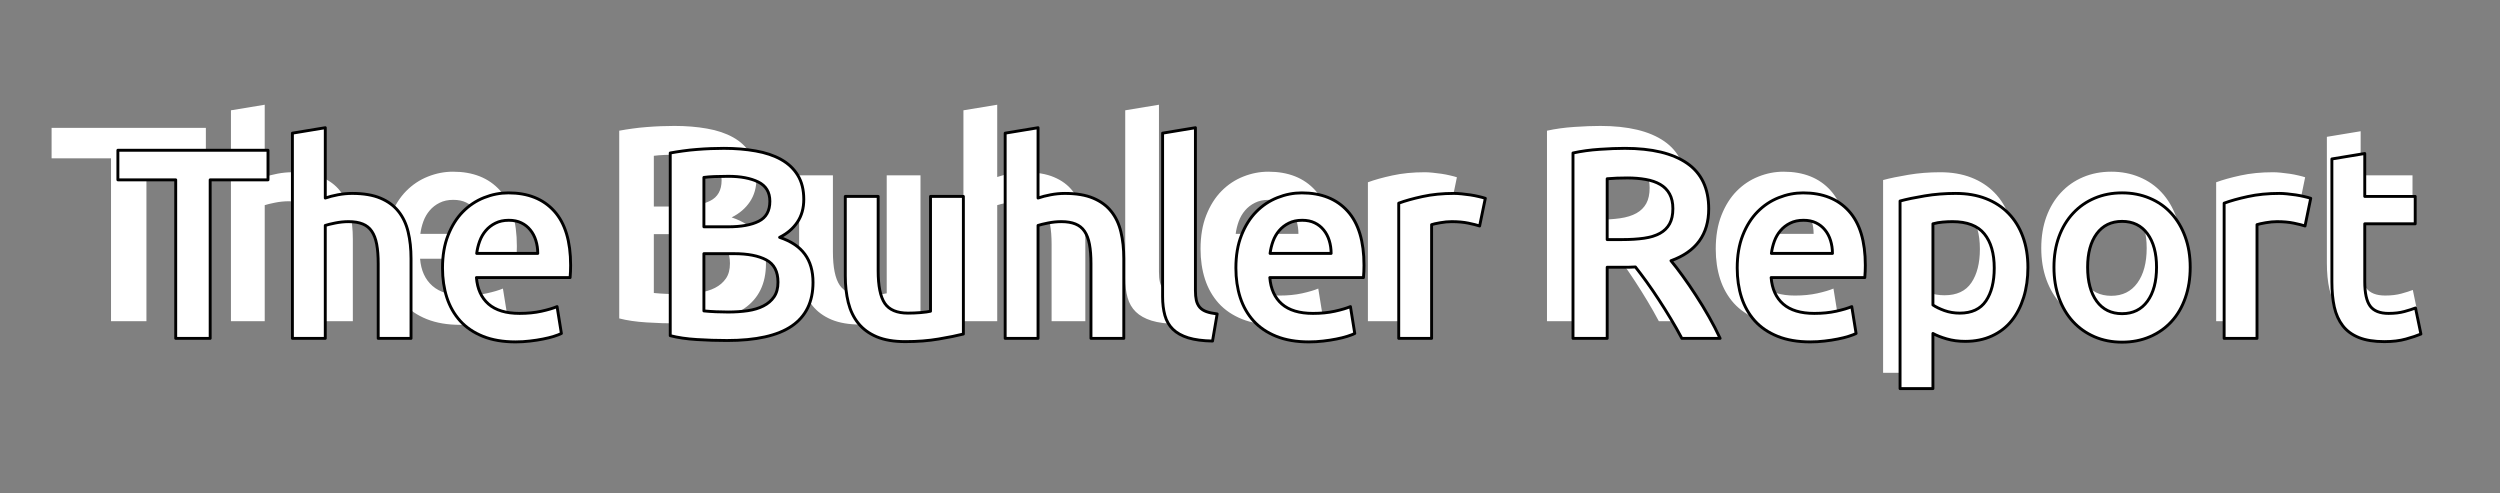 <svg version="1.1" viewBox="0.0 0.0 860.404 169.829" fill="none" stroke="none" stroke-linecap="square" stroke-miterlimit="10" xmlns:xlink="http://www.w3.org/1999/xlink" xmlns="http://www.w3.org/2000/svg"><rect x="0.0" y="0.0" width="860.404" height="169.829" fill="#808080" stroke="none"/><clipPath id="p.0"><path d="m0 0l860.404 0l0 169.829l-860.404 0l0 -169.829z" clip-rule="nonzero"/></clipPath><g clip-path="url(#p.0)"><path fill="#000000" fill-opacity="0.0" d="m0 0l860.404 0l0 169.829l-860.404 0z" fill-rule="evenodd"/><path fill="#000000" fill-opacity="0.0" d="m7.507 9.383l843.528 0l0 166.079l-843.528 0z" fill-rule="evenodd"/><path fill="#ffffff" d="m70.85 44.012l0 10.469l-20.453 0l0 56.062l-12.188 0l0 -56.062l-20.453 0l0 -10.469l53.094 0zm8.631 66.531l0 -72.578l11.625 -1.922l0 24.875q1.906 -0.672 4.453 -1.156q2.547 -0.484 5.047 -0.484q6.047 0 10.031 1.688q3.984 1.672 6.375 4.703q2.406 3.016 3.406 7.25q1.016 4.219 1.016 9.406l0 28.219l-11.609 0l0 -26.406q0 -4.031 -0.531 -6.859q-0.531 -2.828 -1.734 -4.594q-1.203 -1.781 -3.219 -2.594q-2.016 -0.828 -4.984 -0.828q-2.312 0 -4.719 0.484q-2.391 0.484 -3.531 0.859l0 39.938l-11.625 0zm53.091 -24.859q0 -6.625 1.969 -11.609q1.969 -5.0 5.234 -8.312q3.266 -3.312 7.484 -4.984q4.219 -1.688 8.641 -1.688q10.359 0 16.172 6.438q5.812 6.422 5.812 19.188q0 0.969 -0.047 2.172q-0.047 1.188 -0.141 2.156l-33.125 0q0.484 6.047 4.266 9.359q3.797 3.312 11.0 3.312q4.219 0 7.719 -0.766q3.516 -0.781 5.531 -1.641l1.531 9.5q-0.953 0.484 -2.641 1.016q-1.672 0.531 -3.844 0.953q-2.156 0.438 -4.656 0.719q-2.484 0.297 -5.078 0.297q-6.625 0 -11.531 -1.969q-4.891 -1.969 -8.062 -5.469q-3.156 -3.516 -4.703 -8.266q-1.531 -4.75 -1.531 -10.406zm33.688 -5.188q0 -2.406 -0.672 -4.562q-0.672 -2.156 -1.969 -3.734q-1.281 -1.594 -3.156 -2.5q-1.875 -0.922 -4.469 -0.922q-2.688 0 -4.703 1.016q-2.016 1.0 -3.406 2.641q-1.391 1.625 -2.172 3.75q-0.766 2.109 -1.047 4.312l21.594 0zm66.918 30.812q-5.281 0 -10.656 -0.344q-5.375 -0.328 -9.406 -1.375l0 -64.609q2.109 -0.391 4.5 -0.719q2.406 -0.344 4.906 -0.531q2.5 -0.203 4.938 -0.297q2.453 -0.094 4.656 -0.094q6.062 0 11.234 0.922q5.188 0.906 8.969 3.016q3.797 2.109 5.906 5.578q2.125 3.453 2.125 8.531q0 4.703 -2.266 8.062q-2.25 3.359 -6.281 5.375q6.047 2.016 8.922 5.953q2.891 3.938 2.891 9.984q0 10.281 -7.5 15.422q-7.484 5.125 -22.938 5.125zm-8.156 -30.719l0 20.25q2.016 0.203 4.312 0.297q2.312 0.094 4.234 0.094q3.734 0 6.953 -0.469q3.219 -0.484 5.562 -1.688q2.359 -1.203 3.75 -3.219q1.391 -2.016 1.391 -5.188q0 -5.656 -4.125 -7.859q-4.125 -2.219 -11.422 -2.219l-10.656 0zm0 -9.5l8.547 0q6.906 0 10.844 -1.969q3.938 -1.969 3.938 -7.062q0 -4.797 -4.078 -6.812q-4.078 -2.016 -10.609 -2.016q-2.781 0 -4.953 0.094q-2.156 0.094 -3.688 0.297l0 17.469zm91.775 37.922q-3.359 0.859 -8.734 1.766q-5.375 0.922 -11.812 0.922q-6.047 0 -10.125 -1.719q-4.078 -1.734 -6.531 -4.812q-2.453 -3.078 -3.516 -7.344q-1.047 -4.266 -1.047 -9.359l0 -28.125l11.625 0l0 26.297q0 8.062 2.344 11.531q2.359 3.453 8.203 3.453q2.125 0 4.469 -0.188q2.359 -0.203 3.5 -0.484l0 -40.609l11.625 0l0 48.672zm14.78 1.531l0 -72.578l11.625 -1.922l0 24.875q1.906 -0.672 4.453 -1.156q2.547 -0.484 5.047 -0.484q6.047 0 10.031 1.688q3.984 1.672 6.375 4.703q2.406 3.016 3.406 7.25q1.016 4.219 1.016 9.406l0 28.219l-11.609 0l0 -26.406q0 -4.031 -0.531 -6.859q-0.531 -2.828 -1.734 -4.594q-1.203 -1.781 -3.219 -2.594q-2.016 -0.828 -4.984 -0.828q-2.312 0 -4.719 0.484q-2.391 0.484 -3.531 0.859l0 39.938l-11.625 0zm73.341 0.953q-5.172 -0.094 -8.594 -1.141q-3.406 -1.062 -5.422 -3.031q-2.016 -1.969 -2.828 -4.891q-0.812 -2.938 -0.812 -6.672l0 -57.797l11.609 -1.922l0 57.516q0 2.109 0.328 3.547q0.344 1.438 1.203 2.453q0.875 1.0 2.359 1.531q1.484 0.531 3.797 0.812l-1.641 9.594zm8.262 -25.812q0 -6.625 1.969 -11.609q1.969 -5.0 5.234 -8.312q3.266 -3.312 7.484 -4.984q4.219 -1.688 8.641 -1.688q10.359 0 16.172 6.438q5.812 6.422 5.812 19.188q0 0.969 -0.047 2.172q-0.047 1.188 -0.141 2.156l-33.125 0q0.484 6.047 4.266 9.359q3.797 3.312 11.0 3.312q4.219 0 7.719 -0.766q3.516 -0.781 5.531 -1.641l1.531 9.5q-0.953 0.484 -2.641 1.016q-1.672 0.531 -3.844 0.953q-2.156 0.438 -4.656 0.719q-2.484 0.297 -5.078 0.297q-6.625 0 -11.531 -1.969q-4.891 -1.969 -8.062 -5.469q-3.156 -3.516 -4.703 -8.266q-1.531 -4.75 -1.531 -10.406zm33.688 -5.188q0 -2.406 -0.672 -4.562q-0.672 -2.156 -1.969 -3.734q-1.281 -1.594 -3.156 -2.5q-1.875 -0.922 -4.469 -0.922q-2.688 0 -4.703 1.016q-2.016 1.0 -3.406 2.641q-1.391 1.625 -2.172 3.75q-0.766 2.109 -1.047 4.312l21.594 0zm52.519 -9.703q-1.438 -0.469 -3.984 -1.0q-2.547 -0.531 -5.906 -0.531q-1.922 0 -4.078 0.391q-2.156 0.375 -3.016 0.672l0 40.219l-11.625 0l0 -47.812q3.359 -1.25 8.391 -2.344q5.047 -1.109 11.188 -1.109q1.156 0 2.688 0.156q1.547 0.141 3.078 0.375q1.531 0.234 2.969 0.578q1.453 0.328 2.312 0.625l-2.016 9.781zm51.353 -27.453q14.406 0 22.031 5.281q7.641 5.281 7.641 16.125q0 13.547 -13.344 18.344q1.828 2.203 4.125 5.375q2.312 3.172 4.703 6.875q2.406 3.688 4.609 7.578q2.203 3.875 3.938 7.625l-13.531 0q-1.828 -3.453 -3.938 -6.953q-2.109 -3.516 -4.281 -6.828q-2.156 -3.312 -4.266 -6.234q-2.109 -2.922 -3.938 -5.234q-1.344 0.094 -2.312 0.094q-0.953 0 -1.812 0l-5.859 0l0 25.156l-12.094 0l0 -65.562q4.422 -0.969 9.406 -1.297q5.0 -0.344 8.922 -0.344zm0.875 10.469q-3.844 0 -7.109 0.281l0 21.516l5.281 0q4.422 0 7.781 -0.484q3.359 -0.484 5.609 -1.734q2.25 -1.25 3.406 -3.359q1.156 -2.109 1.156 -5.375q0 -3.062 -1.156 -5.172q-1.156 -2.125 -3.312 -3.375q-2.156 -1.25 -5.141 -1.766q-2.969 -0.531 -6.516 -0.531zm38.877 31.875q0 -6.625 1.969 -11.609q1.969 -5.0 5.234 -8.312q3.266 -3.312 7.484 -4.984q4.219 -1.688 8.641 -1.688q10.359 0 16.172 6.438q5.812 6.422 5.812 19.188q0 0.969 -0.047 2.172q-0.047 1.188 -0.141 2.156l-33.125 0q0.484 6.047 4.266 9.359q3.797 3.312 11.0 3.312q4.219 0 7.719 -0.766q3.516 -0.781 5.531 -1.641l1.531 9.5q-0.953 0.484 -2.641 1.016q-1.672 0.531 -3.844 0.953q-2.156 0.438 -4.656 0.719q-2.484 0.297 -5.078 0.297q-6.625 0 -11.531 -1.969q-4.891 -1.969 -8.062 -5.469q-3.156 -3.516 -4.703 -8.266q-1.531 -4.75 -1.531 -10.406zm33.688 -5.188q0 -2.406 -0.672 -4.562q-0.672 -2.156 -1.969 -3.734q-1.281 -1.594 -3.156 -2.5q-1.875 -0.922 -4.469 -0.922q-2.688 0 -4.703 1.016q-2.016 1.0 -3.406 2.641q-1.391 1.625 -2.172 3.75q-0.766 2.109 -1.047 4.312l21.594 0zm57.222 5.188q0 -7.781 -3.5 -12.094q-3.5 -4.328 -11.281 -4.328q-1.641 0 -3.422 0.156q-1.766 0.141 -3.484 0.609l0 28.703q1.531 1.062 4.062 1.984q2.547 0.906 5.438 0.906q6.328 0 9.25 -4.312q2.938 -4.328 2.938 -11.625zm11.906 -0.203q0 5.766 -1.5 10.562q-1.484 4.797 -4.266 8.266q-2.781 3.453 -6.953 5.375q-4.172 1.922 -9.453 1.922q-3.562 0 -6.547 -0.875q-2.969 -0.859 -4.875 -1.922l0 19.5l-11.625 0l0 -66.344q3.547 -0.953 8.734 -1.812q5.188 -0.875 10.953 -0.875q5.953 0 10.656 1.828q4.703 1.828 8.016 5.234q3.312 3.406 5.078 8.25q1.781 4.844 1.781 10.891zm57.404 -0.094q0 5.953 -1.734 10.859q-1.719 4.891 -4.891 8.344q-3.156 3.453 -7.625 5.375q-4.469 1.922 -9.844 1.922q-5.375 0 -9.797 -1.922q-4.406 -1.922 -7.578 -5.375q-3.172 -3.453 -4.953 -8.344q-1.766 -4.906 -1.766 -10.859q0 -5.953 1.766 -10.797q1.781 -4.844 5.0 -8.297q3.219 -3.469 7.625 -5.328q4.422 -1.875 9.703 -1.875q5.281 0 9.734 1.875q4.469 1.859 7.641 5.328q3.172 3.453 4.938 8.297q1.781 4.844 1.781 10.797zm-11.906 0q0 -7.484 -3.219 -11.844q-3.203 -4.375 -8.969 -4.375q-5.766 0 -8.984 4.375q-3.203 4.359 -3.203 11.844q0 7.594 3.203 12.016q3.219 4.406 8.984 4.406q5.766 0 8.969 -4.406q3.219 -4.422 3.219 -12.016zm52.517 -14.594q-1.438 -0.469 -3.984 -1.0q-2.547 -0.531 -5.906 -0.531q-1.922 0 -4.078 0.391q-2.156 0.375 -3.016 0.672l0 40.219l-11.625 0l0 -47.812q3.359 -1.25 8.391 -2.344q5.047 -1.109 11.188 -1.109q1.156 0 2.688 0.156q1.547 0.141 3.078 0.375q1.531 0.234 2.969 0.578q1.453 0.328 2.312 0.625l-2.016 9.781zm9.5 -23.703l11.625 -1.922l0 15.172l17.844 0l0 9.688l-17.844 0l0 20.453q0 6.047 1.906 8.641q1.922 2.594 6.531 2.594q3.172 0 5.609 -0.672q2.453 -0.672 3.906 -1.25l1.906 9.219q-2.016 0.859 -5.281 1.766q-3.25 0.922 -7.672 0.922q-5.375 0 -8.984 -1.438q-3.594 -1.453 -5.703 -4.188q-2.109 -2.734 -2.984 -6.609q-0.859 -3.891 -0.859 -8.891l0 -43.484z" fill-rule="nonzero"/><path fill="#ffffff" d="m40.572 51.71l0 10.187l19.902 0l0 54.552l11.859 0l0 -54.552l19.902 0l0 -10.187z" fill-rule="evenodd"/><path fill="#ffffff" d="m111.946 43.956l-11.312 1.87l0 70.623l11.312 0l0 -38.862c0.74 -0.243 1.885 -0.522 3.436 -0.836c1.561 -0.314 3.091 -0.471 4.592 -0.471c1.926 0 3.543 0.269 4.85 0.806c1.308 0.527 2.352 1.368 3.132 2.524c0.78 1.145 1.343 2.635 1.688 4.47c0.345 1.835 0.517 4.06 0.517 6.675l0 25.695l11.297 0l0 -27.459c0 -3.365 -0.329 -6.416 -0.988 -9.153c-0.649 -2.747 -1.754 -5.098 -3.314 -7.055c-1.551 -1.966 -3.619 -3.492 -6.203 -4.576c-2.585 -1.095 -5.838 -1.642 -9.761 -1.642c-1.622 0 -3.259 0.157 -4.911 0.471c-1.652 0.314 -3.097 0.689 -4.333 1.125l0 -24.205z" fill-rule="evenodd"/><path fill="#ffffff" d="m175.086 75.809c1.683 0 3.132 0.299 4.348 0.897c1.216 0.588 2.24 1.399 3.071 2.433c0.841 1.024 1.48 2.235 1.916 3.634c0.436 1.399 0.654 2.879 0.654 4.44l-21.012 0c0.182 -1.429 0.522 -2.828 1.019 -4.196c0.507 -1.379 1.211 -2.595 2.113 -3.649c0.902 -1.064 2.007 -1.921 3.314 -2.569c1.308 -0.659 2.833 -0.988 4.576 -0.988zm-0.091 -9.427c-2.868 0 -5.671 0.547 -8.408 1.642c-2.737 1.085 -5.164 2.701 -7.283 4.85c-2.118 2.149 -3.816 4.845 -5.093 8.089c-1.277 3.233 -1.916 6.999 -1.916 11.297c0 3.669 0.497 7.045 1.49 10.126c1.003 3.081 2.529 5.762 4.576 8.043c2.058 2.27 4.673 4.044 7.845 5.321c3.183 1.277 6.923 1.916 11.221 1.916c1.683 0 3.33 -0.096 4.941 -0.289c1.622 -0.182 3.132 -0.416 4.531 -0.699c1.409 -0.274 2.656 -0.583 3.74 -0.927c1.095 -0.345 1.951 -0.674 2.57 -0.988l-1.49 -9.244c-1.308 0.557 -3.102 1.09 -5.382 1.596c-2.27 0.497 -4.774 0.745 -7.511 0.745c-4.673 0 -8.241 -1.074 -10.704 -3.223c-2.453 -2.149 -3.837 -5.185 -4.151 -9.107l32.233 0c0.061 -0.628 0.106 -1.328 0.137 -2.098c0.03 -0.78 0.046 -1.485 0.046 -2.113c0 -8.281 -1.885 -14.505 -5.656 -18.671c-3.771 -4.176 -9.016 -6.264 -15.736 -6.264z" fill-rule="evenodd"/><path fill="#ffffff" d="m250.662 60.68c4.237 0 7.678 0.654 10.324 1.961c2.646 1.308 3.968 3.517 3.968 6.629c0 3.304 -1.277 5.595 -3.831 6.872c-2.554 1.277 -6.072 1.916 -10.552 1.916l-8.317 0l0 -16.998c0.993 -0.132 2.189 -0.228 3.588 -0.289c1.409 -0.061 3.015 -0.091 4.82 -0.091zm1.961 26.622c4.734 0 8.438 0.72 11.114 2.159c2.676 1.429 4.014 3.978 4.014 7.648c0 2.058 -0.451 3.74 -1.353 5.048c-0.902 1.308 -2.118 2.352 -3.649 3.132c-1.52 0.78 -3.325 1.328 -5.413 1.642c-2.088 0.304 -4.343 0.456 -6.766 0.456c-1.247 0 -2.62 -0.03 -4.12 -0.091c-1.49 -0.061 -2.889 -0.157 -4.196 -0.289l0 -19.705zm-3.467 -36.247c-1.429 0 -2.939 0.03 -4.531 0.091c-1.581 0.061 -3.183 0.157 -4.805 0.289c-1.622 0.122 -3.213 0.294 -4.774 0.517c-1.551 0.213 -3.01 0.446 -4.379 0.699l0 62.869c2.615 0.679 5.666 1.125 9.153 1.338c3.487 0.223 6.943 0.334 10.369 0.334c10.025 0 17.464 -1.662 22.32 -4.987c4.865 -3.335 7.298 -8.337 7.298 -15.006c0 -3.923 -0.938 -7.161 -2.813 -9.715c-1.865 -2.554 -4.759 -4.485 -8.682 -5.793c2.615 -1.308 4.652 -3.051 6.112 -5.23c1.47 -2.179 2.205 -4.794 2.205 -7.845c0 -3.294 -0.689 -6.061 -2.068 -8.301c-1.368 -2.25 -3.284 -4.06 -5.747 -5.428c-2.453 -1.368 -5.362 -2.347 -8.727 -2.934c-3.355 -0.598 -6.999 -0.897 -10.932 -0.897z" fill-rule="evenodd"/><path fill="#ffffff" d="m290.917 67.598l0 27.367c0 3.304 0.34 6.34 1.019 9.107c0.689 2.767 1.83 5.149 3.421 7.146c1.591 1.997 3.71 3.558 6.355 4.683c2.646 1.115 5.93 1.672 9.852 1.672c4.176 0 8.008 -0.299 11.494 -0.897c3.487 -0.588 6.32 -1.161 8.499 -1.718l0 -47.361l-11.312 0l0 39.516c-0.74 0.182 -1.875 0.34 -3.406 0.471c-1.52 0.122 -2.97 0.182 -4.348 0.182c-3.791 0 -6.452 -1.12 -7.982 -3.36c-1.52 -2.25 -2.281 -5.99 -2.281 -11.221l0 -25.589z" fill-rule="evenodd"/><path fill="#ffffff" d="m357.252 43.956l-11.312 1.87l0 70.623l11.312 0l0 -38.862c0.74 -0.243 1.885 -0.522 3.436 -0.836c1.561 -0.314 3.092 -0.471 4.592 -0.471c1.926 0 3.543 0.269 4.85 0.806c1.308 0.527 2.352 1.368 3.132 2.524c0.78 1.145 1.343 2.635 1.688 4.47c0.345 1.835 0.517 4.06 0.517 6.675l0 25.695l11.297 0l0 -27.459c0 -3.365 -0.329 -6.416 -0.988 -9.153c-0.649 -2.747 -1.754 -5.098 -3.315 -7.055c-1.551 -1.966 -3.619 -3.492 -6.203 -4.576c-2.585 -1.095 -5.838 -1.642 -9.761 -1.642c-1.622 0 -3.259 0.157 -4.911 0.471c-1.652 0.314 -3.097 0.689 -4.333 1.125l0 -24.205z" fill-rule="evenodd"/><path fill="#ffffff" d="m411.421 43.956l-11.297 1.87l0 56.24c0 2.423 0.264 4.587 0.791 6.492c0.527 1.895 1.444 3.482 2.752 4.759c1.308 1.277 3.066 2.26 5.276 2.95c2.22 0.679 5.007 1.049 8.362 1.11l1.596 -9.335c-1.5 -0.182 -2.732 -0.446 -3.695 -0.791c-0.963 -0.345 -1.728 -0.841 -2.296 -1.49c-0.557 -0.659 -0.948 -1.455 -1.171 -2.387c-0.213 -0.933 -0.319 -2.083 -0.319 -3.451l0 -55.966z" fill-rule="evenodd"/><path fill="#ffffff" d="m448.135 75.809c1.683 0 3.132 0.299 4.348 0.897c1.216 0.588 2.24 1.399 3.071 2.433c0.841 1.024 1.48 2.235 1.916 3.634c0.436 1.399 0.654 2.879 0.654 4.44l-21.012 0c0.182 -1.429 0.522 -2.828 1.019 -4.196c0.507 -1.379 1.211 -2.595 2.113 -3.649c0.902 -1.064 2.007 -1.921 3.315 -2.569c1.308 -0.659 2.833 -0.988 4.576 -0.988zm-0.091 -9.427c-2.869 0 -5.671 0.547 -8.408 1.642c-2.737 1.085 -5.164 2.701 -7.283 4.85c-2.118 2.149 -3.816 4.845 -5.093 8.089c-1.277 3.233 -1.916 6.999 -1.916 11.297c0 3.669 0.497 7.045 1.49 10.126c1.003 3.081 2.529 5.762 4.576 8.043c2.058 2.27 4.673 4.044 7.845 5.321c3.183 1.277 6.923 1.916 11.221 1.916c1.683 0 3.33 -0.096 4.941 -0.289c1.622 -0.182 3.132 -0.416 4.531 -0.699c1.409 -0.274 2.656 -0.583 3.74 -0.927c1.095 -0.345 1.951 -0.674 2.569 -0.988l-1.49 -9.244c-1.308 0.557 -3.102 1.09 -5.382 1.596c-2.271 0.497 -4.774 0.745 -7.511 0.745c-4.673 0 -8.241 -1.074 -10.704 -3.223c-2.453 -2.149 -3.836 -5.185 -4.151 -9.107l32.233 0c0.061 -0.628 0.106 -1.328 0.137 -2.098c0.03 -0.78 0.046 -1.485 0.046 -2.113c0 -8.281 -1.885 -14.505 -5.656 -18.671c-3.771 -4.176 -9.016 -6.264 -15.736 -6.264z" fill-rule="evenodd"/><path fill="#ffffff" d="m500.441 66.564c-3.983 0 -7.612 0.36 -10.886 1.079c-3.264 0.71 -5.985 1.47 -8.165 2.281l0 46.525l11.312 0l0 -39.135c0.557 -0.193 1.536 -0.411 2.934 -0.654c1.399 -0.253 2.722 -0.38 3.968 -0.38c2.179 0 4.095 0.172 5.747 0.517c1.652 0.345 2.945 0.669 3.877 0.973l1.961 -9.518c-0.557 -0.193 -1.308 -0.395 -2.25 -0.608c-0.932 -0.223 -1.895 -0.411 -2.889 -0.563c-0.993 -0.152 -1.992 -0.274 -2.995 -0.365c-0.993 -0.101 -1.865 -0.152 -2.615 -0.152z" fill-rule="evenodd"/><path fill="#ffffff" d="m560.05 61.243c2.301 0 4.414 0.172 6.34 0.517c1.936 0.334 3.603 0.907 5.002 1.718c1.399 0.811 2.473 1.906 3.223 3.284c0.75 1.368 1.125 3.046 1.125 5.033c0 2.118 -0.375 3.862 -1.125 5.23c-0.75 1.368 -1.855 2.458 -3.315 3.269c-1.46 0.811 -3.279 1.373 -5.458 1.688c-2.179 0.314 -4.703 0.471 -7.572 0.471l-5.139 0l0 -20.936c2.118 -0.182 4.424 -0.274 6.918 -0.274zm-0.851 -10.187c-2.544 0 -5.438 0.111 -8.682 0.334c-3.233 0.213 -6.284 0.634 -9.153 1.262l0 63.797l11.768 0l0 -24.479l7.465 0c0.628 0 1.378 -0.03 2.25 -0.091c1.186 1.5 2.463 3.198 3.831 5.093c1.368 1.895 2.752 3.918 4.151 6.066c1.409 2.149 2.798 4.364 4.166 6.644c1.368 2.27 2.646 4.526 3.831 6.766l13.167 0c-1.125 -2.433 -2.402 -4.906 -3.831 -7.42c-1.429 -2.524 -2.924 -4.982 -4.485 -7.374c-1.551 -2.402 -3.076 -4.632 -4.576 -6.69c-1.49 -2.058 -2.828 -3.801 -4.014 -5.23c8.656 -3.112 12.984 -9.062 12.984 -17.85c0 -7.034 -2.478 -12.265 -7.435 -15.691c-4.946 -3.426 -12.092 -5.139 -21.438 -5.139z" fill-rule="evenodd"/><path fill="#ffffff" d="m620.671 75.809c1.683 0 3.132 0.299 4.348 0.897c1.216 0.588 2.24 1.399 3.071 2.433c0.841 1.024 1.48 2.235 1.916 3.634c0.436 1.399 0.654 2.879 0.654 4.44l-21.012 0c0.182 -1.429 0.522 -2.828 1.019 -4.196c0.507 -1.379 1.211 -2.595 2.113 -3.649c0.902 -1.064 2.007 -1.921 3.315 -2.569c1.308 -0.659 2.833 -0.988 4.576 -0.988zm-0.091 -9.427c-2.869 0 -5.671 0.547 -8.408 1.642c-2.737 1.085 -5.164 2.701 -7.283 4.85c-2.118 2.149 -3.816 4.845 -5.093 8.089c-1.277 3.233 -1.916 6.999 -1.916 11.297c0 3.669 0.497 7.045 1.49 10.126c1.003 3.081 2.529 5.762 4.576 8.043c2.058 2.27 4.673 4.044 7.845 5.321c3.183 1.277 6.923 1.916 11.221 1.916c1.683 0 3.33 -0.096 4.941 -0.289c1.622 -0.182 3.132 -0.416 4.531 -0.699c1.409 -0.274 2.656 -0.583 3.74 -0.927c1.095 -0.345 1.951 -0.674 2.57 -0.988l-1.49 -9.244c-1.308 0.557 -3.102 1.09 -5.382 1.596c-2.271 0.497 -4.774 0.745 -7.511 0.745c-4.673 0 -8.241 -1.074 -10.704 -3.223c-2.453 -2.149 -3.836 -5.185 -4.151 -9.107l32.233 0c0.061 -0.628 0.106 -1.328 0.137 -2.098c0.03 -0.78 0.046 -1.485 0.046 -2.113c0 -8.281 -1.885 -14.505 -5.656 -18.671c-3.771 -4.176 -9.016 -6.264 -15.736 -6.264z" fill-rule="evenodd"/><path fill="#ffffff" d="m671.958 76.28c5.048 0 8.707 1.404 10.977 4.212c2.27 2.798 3.406 6.72 3.406 11.768c0 4.734 -0.953 8.504 -2.858 11.312c-1.895 2.798 -4.896 4.196 -9.001 4.196c-1.875 0 -3.639 -0.294 -5.291 -0.882c-1.642 -0.598 -2.96 -1.242 -3.953 -1.931l0 -27.93c1.115 -0.304 2.245 -0.502 3.391 -0.593c1.156 -0.101 2.265 -0.152 3.33 -0.152zm1.125 -9.715c-3.74 0 -7.293 0.284 -10.658 0.851c-3.365 0.557 -6.198 1.145 -8.499 1.764l0 64.557l11.312 0l0 -18.975c1.237 0.689 2.818 1.313 4.744 1.87c1.936 0.568 4.059 0.851 6.37 0.851c3.426 0 6.492 -0.623 9.198 -1.87c2.706 -1.247 4.962 -2.99 6.766 -5.23c1.804 -2.25 3.188 -4.931 4.151 -8.043c0.973 -3.112 1.46 -6.538 1.46 -10.278c0 -3.923 -0.578 -7.455 -1.733 -10.597c-1.145 -3.142 -2.793 -5.818 -4.941 -8.028c-2.149 -2.21 -4.749 -3.907 -7.8 -5.093c-3.051 -1.186 -6.507 -1.779 -10.369 -1.779z" fill-rule="evenodd"/><path fill="#ffffff" d="m730.339 76.189c3.74 0 6.649 1.419 8.727 4.257c2.088 2.828 3.132 6.67 3.132 11.525c0 4.926 -1.044 8.823 -3.132 11.692c-2.078 2.858 -4.987 4.288 -8.727 4.288c-3.74 0 -6.654 -1.429 -8.742 -4.288c-2.078 -2.869 -3.117 -6.766 -3.117 -11.692c0 -4.855 1.039 -8.697 3.117 -11.525c2.088 -2.838 5.002 -4.257 8.742 -4.257zm0 -9.807c-3.426 0 -6.573 0.608 -9.442 1.824c-2.858 1.206 -5.332 2.934 -7.42 5.185c-2.088 2.24 -3.71 4.931 -4.865 8.073c-1.145 3.142 -1.718 6.644 -1.718 10.506c0 3.862 0.573 7.384 1.718 10.567c1.156 3.173 2.762 5.879 4.82 8.119c2.058 2.24 4.516 3.983 7.374 5.23c2.869 1.247 6.046 1.87 9.533 1.87c3.487 0 6.68 -0.623 9.579 -1.87c2.899 -1.247 5.372 -2.99 7.42 -5.23c2.058 -2.24 3.644 -4.946 4.759 -8.119c1.125 -3.183 1.688 -6.705 1.688 -10.567c0 -3.862 -0.578 -7.364 -1.733 -10.506c-1.145 -3.142 -2.747 -5.833 -4.805 -8.073c-2.058 -2.25 -4.536 -3.978 -7.435 -5.185c-2.889 -1.216 -6.046 -1.824 -9.472 -1.824z" fill-rule="evenodd"/><path fill="#ffffff" d="m784.513 66.564c-3.983 0 -7.612 0.36 -10.886 1.079c-3.264 0.71 -5.985 1.47 -8.165 2.281l0 46.525l11.312 0l0 -39.135c0.557 -0.193 1.536 -0.411 2.934 -0.654c1.399 -0.253 2.722 -0.38 3.968 -0.38c2.179 0 4.095 0.172 5.747 0.517c1.652 0.345 2.945 0.669 3.877 0.973l1.961 -9.518c-0.557 -0.193 -1.308 -0.395 -2.25 -0.608c-0.932 -0.223 -1.895 -0.411 -2.889 -0.563c-0.993 -0.152 -1.992 -0.274 -2.995 -0.365c-0.993 -0.101 -1.865 -0.152 -2.615 -0.152z" fill-rule="evenodd"/><path fill="#ffffff" d="m813.858 52.835l-11.312 1.87l0 42.313c0 3.244 0.279 6.127 0.836 8.651c0.568 2.514 1.536 4.658 2.904 6.431c1.368 1.774 3.218 3.132 5.549 4.075c2.341 0.933 5.256 1.399 8.742 1.399c2.868 0 5.357 -0.299 7.465 -0.897c2.118 -0.588 3.831 -1.161 5.139 -1.718l-1.855 -8.97c-0.943 0.375 -2.21 0.78 -3.801 1.216c-1.581 0.436 -3.401 0.654 -5.458 0.654c-2.99 0 -5.109 -0.841 -6.355 -2.524c-1.237 -1.683 -1.855 -4.485 -1.855 -8.408l0 -19.902l17.363 0l0 -9.427l-17.363 0l0 -14.763z" fill-rule="evenodd"/><path stroke="#000000" stroke-width="1.0" stroke-linejoin="round" stroke-linecap="butt" d="m40.572 51.71l0 10.187l19.902 0l0 54.552l11.859 0l0 -54.552l19.902 0l0 -10.187z" fill-rule="evenodd"/><path stroke="#000000" stroke-width="1.0" stroke-linejoin="round" stroke-linecap="butt" d="m111.946 43.956l-11.312 1.87l0 70.623l11.312 0l0 -38.862c0.74 -0.243 1.885 -0.522 3.436 -0.836c1.561 -0.314 3.091 -0.471 4.592 -0.471c1.926 0 3.543 0.269 4.85 0.806c1.308 0.527 2.352 1.368 3.132 2.524c0.78 1.145 1.343 2.635 1.688 4.47c0.345 1.835 0.517 4.06 0.517 6.675l0 25.695l11.297 0l0 -27.459c0 -3.365 -0.329 -6.416 -0.988 -9.153c-0.649 -2.747 -1.754 -5.098 -3.314 -7.055c-1.551 -1.966 -3.619 -3.492 -6.203 -4.576c-2.585 -1.095 -5.838 -1.642 -9.761 -1.642c-1.622 0 -3.259 0.157 -4.911 0.471c-1.652 0.314 -3.097 0.689 -4.333 1.125l0 -24.205z" fill-rule="evenodd"/><path stroke="#000000" stroke-width="1.0" stroke-linejoin="round" stroke-linecap="butt" d="m175.086 75.809c1.683 0 3.132 0.299 4.348 0.897c1.216 0.588 2.24 1.399 3.071 2.433c0.841 1.024 1.48 2.235 1.916 3.634c0.436 1.399 0.654 2.879 0.654 4.44l-21.012 0c0.182 -1.429 0.522 -2.828 1.019 -4.196c0.507 -1.379 1.211 -2.595 2.113 -3.649c0.902 -1.064 2.007 -1.921 3.314 -2.569c1.308 -0.659 2.833 -0.988 4.576 -0.988zm-0.091 -9.427c-2.868 0 -5.671 0.547 -8.408 1.642c-2.737 1.085 -5.164 2.701 -7.283 4.85c-2.118 2.149 -3.816 4.845 -5.093 8.089c-1.277 3.233 -1.916 6.999 -1.916 11.297c0 3.669 0.497 7.045 1.49 10.126c1.003 3.081 2.529 5.762 4.576 8.043c2.058 2.27 4.673 4.044 7.845 5.321c3.183 1.277 6.923 1.916 11.221 1.916c1.683 0 3.33 -0.096 4.941 -0.289c1.622 -0.182 3.132 -0.416 4.531 -0.699c1.409 -0.274 2.656 -0.583 3.74 -0.927c1.095 -0.345 1.951 -0.674 2.57 -0.988l-1.49 -9.244c-1.308 0.557 -3.102 1.09 -5.382 1.596c-2.27 0.497 -4.774 0.745 -7.511 0.745c-4.673 0 -8.241 -1.074 -10.704 -3.223c-2.453 -2.149 -3.837 -5.185 -4.151 -9.107l32.233 0c0.061 -0.628 0.106 -1.328 0.137 -2.098c0.03 -0.78 0.046 -1.485 0.046 -2.113c0 -8.281 -1.885 -14.505 -5.656 -18.671c-3.771 -4.176 -9.016 -6.264 -15.736 -6.264z" fill-rule="evenodd"/><path stroke="#000000" stroke-width="1.0" stroke-linejoin="round" stroke-linecap="butt" d="m250.662 60.68c4.237 0 7.678 0.654 10.324 1.961c2.646 1.308 3.968 3.517 3.968 6.629c0 3.304 -1.277 5.595 -3.831 6.872c-2.554 1.277 -6.072 1.916 -10.552 1.916l-8.317 0l0 -16.998c0.993 -0.132 2.189 -0.228 3.588 -0.289c1.409 -0.061 3.015 -0.091 4.82 -0.091zm1.961 26.622c4.734 0 8.438 0.72 11.114 2.159c2.676 1.429 4.014 3.978 4.014 7.648c0 2.058 -0.451 3.74 -1.353 5.048c-0.902 1.308 -2.118 2.352 -3.649 3.132c-1.52 0.78 -3.325 1.328 -5.413 1.642c-2.088 0.304 -4.343 0.456 -6.766 0.456c-1.247 0 -2.62 -0.03 -4.12 -0.091c-1.49 -0.061 -2.889 -0.157 -4.196 -0.289l0 -19.705zm-3.467 -36.247c-1.429 0 -2.939 0.03 -4.531 0.091c-1.581 0.061 -3.183 0.157 -4.805 0.289c-1.622 0.122 -3.213 0.294 -4.774 0.517c-1.551 0.213 -3.01 0.446 -4.379 0.699l0 62.869c2.615 0.679 5.666 1.125 9.153 1.338c3.487 0.223 6.943 0.334 10.369 0.334c10.025 0 17.464 -1.662 22.32 -4.987c4.865 -3.335 7.298 -8.337 7.298 -15.006c0 -3.923 -0.938 -7.161 -2.813 -9.715c-1.865 -2.554 -4.759 -4.485 -8.682 -5.793c2.615 -1.308 4.652 -3.051 6.112 -5.23c1.47 -2.179 2.205 -4.794 2.205 -7.845c0 -3.294 -0.689 -6.061 -2.068 -8.301c-1.368 -2.25 -3.284 -4.06 -5.747 -5.428c-2.453 -1.368 -5.362 -2.347 -8.727 -2.934c-3.355 -0.598 -6.999 -0.897 -10.932 -0.897z" fill-rule="evenodd"/><path stroke="#000000" stroke-width="1.0" stroke-linejoin="round" stroke-linecap="butt" d="m290.917 67.598l0 27.367c0 3.304 0.34 6.34 1.019 9.107c0.689 2.767 1.83 5.149 3.421 7.146c1.591 1.997 3.71 3.558 6.355 4.683c2.646 1.115 5.93 1.672 9.852 1.672c4.176 0 8.008 -0.299 11.494 -0.897c3.487 -0.588 6.32 -1.161 8.499 -1.718l0 -47.361l-11.312 0l0 39.516c-0.74 0.182 -1.875 0.34 -3.406 0.471c-1.52 0.122 -2.97 0.182 -4.348 0.182c-3.791 0 -6.452 -1.12 -7.982 -3.36c-1.52 -2.25 -2.281 -5.99 -2.281 -11.221l0 -25.589z" fill-rule="evenodd"/><path stroke="#000000" stroke-width="1.0" stroke-linejoin="round" stroke-linecap="butt" d="m357.252 43.956l-11.312 1.87l0 70.623l11.312 0l0 -38.862c0.74 -0.243 1.885 -0.522 3.436 -0.836c1.561 -0.314 3.092 -0.471 4.592 -0.471c1.926 0 3.543 0.269 4.85 0.806c1.308 0.527 2.352 1.368 3.132 2.524c0.78 1.145 1.343 2.635 1.688 4.47c0.345 1.835 0.517 4.06 0.517 6.675l0 25.695l11.297 0l0 -27.459c0 -3.365 -0.329 -6.416 -0.988 -9.153c-0.649 -2.747 -1.754 -5.098 -3.315 -7.055c-1.551 -1.966 -3.619 -3.492 -6.203 -4.576c-2.585 -1.095 -5.838 -1.642 -9.761 -1.642c-1.622 0 -3.259 0.157 -4.911 0.471c-1.652 0.314 -3.097 0.689 -4.333 1.125l0 -24.205z" fill-rule="evenodd"/><path stroke="#000000" stroke-width="1.0" stroke-linejoin="round" stroke-linecap="butt" d="m411.421 43.956l-11.297 1.87l0 56.24c0 2.423 0.264 4.587 0.791 6.492c0.527 1.895 1.444 3.482 2.752 4.759c1.308 1.277 3.066 2.26 5.276 2.95c2.22 0.679 5.007 1.049 8.362 1.11l1.596 -9.335c-1.5 -0.182 -2.732 -0.446 -3.695 -0.791c-0.963 -0.345 -1.728 -0.841 -2.296 -1.49c-0.557 -0.659 -0.948 -1.455 -1.171 -2.387c-0.213 -0.933 -0.319 -2.083 -0.319 -3.451l0 -55.966z" fill-rule="evenodd"/><path stroke="#000000" stroke-width="1.0" stroke-linejoin="round" stroke-linecap="butt" d="m448.135 75.809c1.683 0 3.132 0.299 4.348 0.897c1.216 0.588 2.24 1.399 3.071 2.433c0.841 1.024 1.48 2.235 1.916 3.634c0.436 1.399 0.654 2.879 0.654 4.44l-21.012 0c0.182 -1.429 0.522 -2.828 1.019 -4.196c0.507 -1.379 1.211 -2.595 2.113 -3.649c0.902 -1.064 2.007 -1.921 3.315 -2.569c1.308 -0.659 2.833 -0.988 4.576 -0.988zm-0.091 -9.427c-2.869 0 -5.671 0.547 -8.408 1.642c-2.737 1.085 -5.164 2.701 -7.283 4.85c-2.118 2.149 -3.816 4.845 -5.093 8.089c-1.277 3.233 -1.916 6.999 -1.916 11.297c0 3.669 0.497 7.045 1.49 10.126c1.003 3.081 2.529 5.762 4.576 8.043c2.058 2.27 4.673 4.044 7.845 5.321c3.183 1.277 6.923 1.916 11.221 1.916c1.683 0 3.33 -0.096 4.941 -0.289c1.622 -0.182 3.132 -0.416 4.531 -0.699c1.409 -0.274 2.656 -0.583 3.74 -0.927c1.095 -0.345 1.951 -0.674 2.569 -0.988l-1.49 -9.244c-1.308 0.557 -3.102 1.09 -5.382 1.596c-2.271 0.497 -4.774 0.745 -7.511 0.745c-4.673 0 -8.241 -1.074 -10.704 -3.223c-2.453 -2.149 -3.836 -5.185 -4.151 -9.107l32.233 0c0.061 -0.628 0.106 -1.328 0.137 -2.098c0.03 -0.78 0.046 -1.485 0.046 -2.113c0 -8.281 -1.885 -14.505 -5.656 -18.671c-3.771 -4.176 -9.016 -6.264 -15.736 -6.264z" fill-rule="evenodd"/><path stroke="#000000" stroke-width="1.0" stroke-linejoin="round" stroke-linecap="butt" d="m500.441 66.564c-3.983 0 -7.612 0.36 -10.886 1.079c-3.264 0.71 -5.985 1.47 -8.165 2.281l0 46.525l11.312 0l0 -39.135c0.557 -0.193 1.536 -0.411 2.934 -0.654c1.399 -0.253 2.722 -0.38 3.968 -0.38c2.179 0 4.095 0.172 5.747 0.517c1.652 0.345 2.945 0.669 3.877 0.973l1.961 -9.518c-0.557 -0.193 -1.308 -0.395 -2.25 -0.608c-0.932 -0.223 -1.895 -0.411 -2.889 -0.563c-0.993 -0.152 -1.992 -0.274 -2.995 -0.365c-0.993 -0.101 -1.865 -0.152 -2.615 -0.152z" fill-rule="evenodd"/><path stroke="#000000" stroke-width="1.0" stroke-linejoin="round" stroke-linecap="butt" d="m560.05 61.243c2.301 0 4.414 0.172 6.34 0.517c1.936 0.334 3.603 0.907 5.002 1.718c1.399 0.811 2.473 1.906 3.223 3.284c0.75 1.368 1.125 3.046 1.125 5.033c0 2.118 -0.375 3.862 -1.125 5.23c-0.75 1.368 -1.855 2.458 -3.315 3.269c-1.46 0.811 -3.279 1.373 -5.458 1.688c-2.179 0.314 -4.703 0.471 -7.572 0.471l-5.139 0l0 -20.936c2.118 -0.182 4.424 -0.274 6.918 -0.274zm-0.851 -10.187c-2.544 0 -5.438 0.111 -8.682 0.334c-3.233 0.213 -6.284 0.634 -9.153 1.262l0 63.797l11.768 0l0 -24.479l7.465 0c0.628 0 1.378 -0.03 2.25 -0.091c1.186 1.5 2.463 3.198 3.831 5.093c1.368 1.895 2.752 3.918 4.151 6.066c1.409 2.149 2.798 4.364 4.166 6.644c1.368 2.27 2.646 4.526 3.831 6.766l13.167 0c-1.125 -2.433 -2.402 -4.906 -3.831 -7.42c-1.429 -2.524 -2.924 -4.982 -4.485 -7.374c-1.551 -2.402 -3.076 -4.632 -4.576 -6.69c-1.49 -2.058 -2.828 -3.801 -4.014 -5.23c8.656 -3.112 12.984 -9.062 12.984 -17.85c0 -7.034 -2.478 -12.265 -7.435 -15.691c-4.946 -3.426 -12.092 -5.139 -21.438 -5.139z" fill-rule="evenodd"/><path stroke="#000000" stroke-width="1.0" stroke-linejoin="round" stroke-linecap="butt" d="m620.671 75.809c1.683 0 3.132 0.299 4.348 0.897c1.216 0.588 2.24 1.399 3.071 2.433c0.841 1.024 1.48 2.235 1.916 3.634c0.436 1.399 0.654 2.879 0.654 4.44l-21.012 0c0.182 -1.429 0.522 -2.828 1.019 -4.196c0.507 -1.379 1.211 -2.595 2.113 -3.649c0.902 -1.064 2.007 -1.921 3.315 -2.569c1.308 -0.659 2.833 -0.988 4.576 -0.988zm-0.091 -9.427c-2.869 0 -5.671 0.547 -8.408 1.642c-2.737 1.085 -5.164 2.701 -7.283 4.85c-2.118 2.149 -3.816 4.845 -5.093 8.089c-1.277 3.233 -1.916 6.999 -1.916 11.297c0 3.669 0.497 7.045 1.49 10.126c1.003 3.081 2.529 5.762 4.576 8.043c2.058 2.27 4.673 4.044 7.845 5.321c3.183 1.277 6.923 1.916 11.221 1.916c1.683 0 3.33 -0.096 4.941 -0.289c1.622 -0.182 3.132 -0.416 4.531 -0.699c1.409 -0.274 2.656 -0.583 3.74 -0.927c1.095 -0.345 1.951 -0.674 2.57 -0.988l-1.49 -9.244c-1.308 0.557 -3.102 1.09 -5.382 1.596c-2.271 0.497 -4.774 0.745 -7.511 0.745c-4.673 0 -8.241 -1.074 -10.704 -3.223c-2.453 -2.149 -3.836 -5.185 -4.151 -9.107l32.233 0c0.061 -0.628 0.106 -1.328 0.137 -2.098c0.03 -0.78 0.046 -1.485 0.046 -2.113c0 -8.281 -1.885 -14.505 -5.656 -18.671c-3.771 -4.176 -9.016 -6.264 -15.736 -6.264z" fill-rule="evenodd"/><path stroke="#000000" stroke-width="1.0" stroke-linejoin="round" stroke-linecap="butt" d="m671.958 76.28c5.048 0 8.707 1.404 10.977 4.212c2.27 2.798 3.406 6.72 3.406 11.768c0 4.734 -0.953 8.504 -2.858 11.312c-1.895 2.798 -4.896 4.196 -9.001 4.196c-1.875 0 -3.639 -0.294 -5.291 -0.882c-1.642 -0.598 -2.96 -1.242 -3.953 -1.931l0 -27.93c1.115 -0.304 2.245 -0.502 3.391 -0.593c1.156 -0.101 2.265 -0.152 3.33 -0.152zm1.125 -9.715c-3.74 0 -7.293 0.284 -10.658 0.851c-3.365 0.557 -6.198 1.145 -8.499 1.764l0 64.557l11.312 0l0 -18.975c1.237 0.689 2.818 1.313 4.744 1.87c1.936 0.568 4.059 0.851 6.37 0.851c3.426 0 6.492 -0.623 9.198 -1.87c2.706 -1.247 4.962 -2.99 6.766 -5.23c1.804 -2.25 3.188 -4.931 4.151 -8.043c0.973 -3.112 1.46 -6.538 1.46 -10.278c0 -3.923 -0.578 -7.455 -1.733 -10.597c-1.145 -3.142 -2.793 -5.818 -4.941 -8.028c-2.149 -2.21 -4.749 -3.907 -7.8 -5.093c-3.051 -1.186 -6.507 -1.779 -10.369 -1.779z" fill-rule="evenodd"/><path stroke="#000000" stroke-width="1.0" stroke-linejoin="round" stroke-linecap="butt" d="m730.339 76.189c3.74 0 6.649 1.419 8.727 4.257c2.088 2.828 3.132 6.67 3.132 11.525c0 4.926 -1.044 8.823 -3.132 11.692c-2.078 2.858 -4.987 4.288 -8.727 4.288c-3.74 0 -6.654 -1.429 -8.742 -4.288c-2.078 -2.869 -3.117 -6.766 -3.117 -11.692c0 -4.855 1.039 -8.697 3.117 -11.525c2.088 -2.838 5.002 -4.257 8.742 -4.257zm0 -9.807c-3.426 0 -6.573 0.608 -9.442 1.824c-2.858 1.206 -5.332 2.934 -7.42 5.185c-2.088 2.24 -3.71 4.931 -4.865 8.073c-1.145 3.142 -1.718 6.644 -1.718 10.506c0 3.862 0.573 7.384 1.718 10.567c1.156 3.173 2.762 5.879 4.82 8.119c2.058 2.24 4.516 3.983 7.374 5.23c2.869 1.247 6.046 1.87 9.533 1.87c3.487 0 6.68 -0.623 9.579 -1.87c2.899 -1.247 5.372 -2.99 7.42 -5.23c2.058 -2.24 3.644 -4.946 4.759 -8.119c1.125 -3.183 1.688 -6.705 1.688 -10.567c0 -3.862 -0.578 -7.364 -1.733 -10.506c-1.145 -3.142 -2.747 -5.833 -4.805 -8.073c-2.058 -2.25 -4.536 -3.978 -7.435 -5.185c-2.889 -1.216 -6.046 -1.824 -9.472 -1.824z" fill-rule="evenodd"/><path stroke="#000000" stroke-width="1.0" stroke-linejoin="round" stroke-linecap="butt" d="m784.513 66.564c-3.983 0 -7.612 0.36 -10.886 1.079c-3.264 0.71 -5.985 1.47 -8.165 2.281l0 46.525l11.312 0l0 -39.135c0.557 -0.193 1.536 -0.411 2.934 -0.654c1.399 -0.253 2.722 -0.38 3.968 -0.38c2.179 0 4.095 0.172 5.747 0.517c1.652 0.345 2.945 0.669 3.877 0.973l1.961 -9.518c-0.557 -0.193 -1.308 -0.395 -2.25 -0.608c-0.932 -0.223 -1.895 -0.411 -2.889 -0.563c-0.993 -0.152 -1.992 -0.274 -2.995 -0.365c-0.993 -0.101 -1.865 -0.152 -2.615 -0.152z" fill-rule="evenodd"/><path stroke="#000000" stroke-width="1.0" stroke-linejoin="round" stroke-linecap="butt" d="m813.858 52.835l-11.312 1.87l0 42.313c0 3.244 0.279 6.127 0.836 8.651c0.568 2.514 1.536 4.658 2.904 6.431c1.368 1.774 3.218 3.132 5.549 4.075c2.341 0.933 5.256 1.399 8.742 1.399c2.868 0 5.357 -0.299 7.465 -0.897c2.118 -0.588 3.831 -1.161 5.139 -1.718l-1.855 -8.97c-0.943 0.375 -2.21 0.78 -3.801 1.216c-1.581 0.436 -3.401 0.654 -5.458 0.654c-2.99 0 -5.109 -0.841 -6.355 -2.524c-1.237 -1.683 -1.855 -4.485 -1.855 -8.408l0 -19.902l17.363 0l0 -9.427l-17.363 0l0 -14.763z" fill-rule="evenodd"/></g></svg>